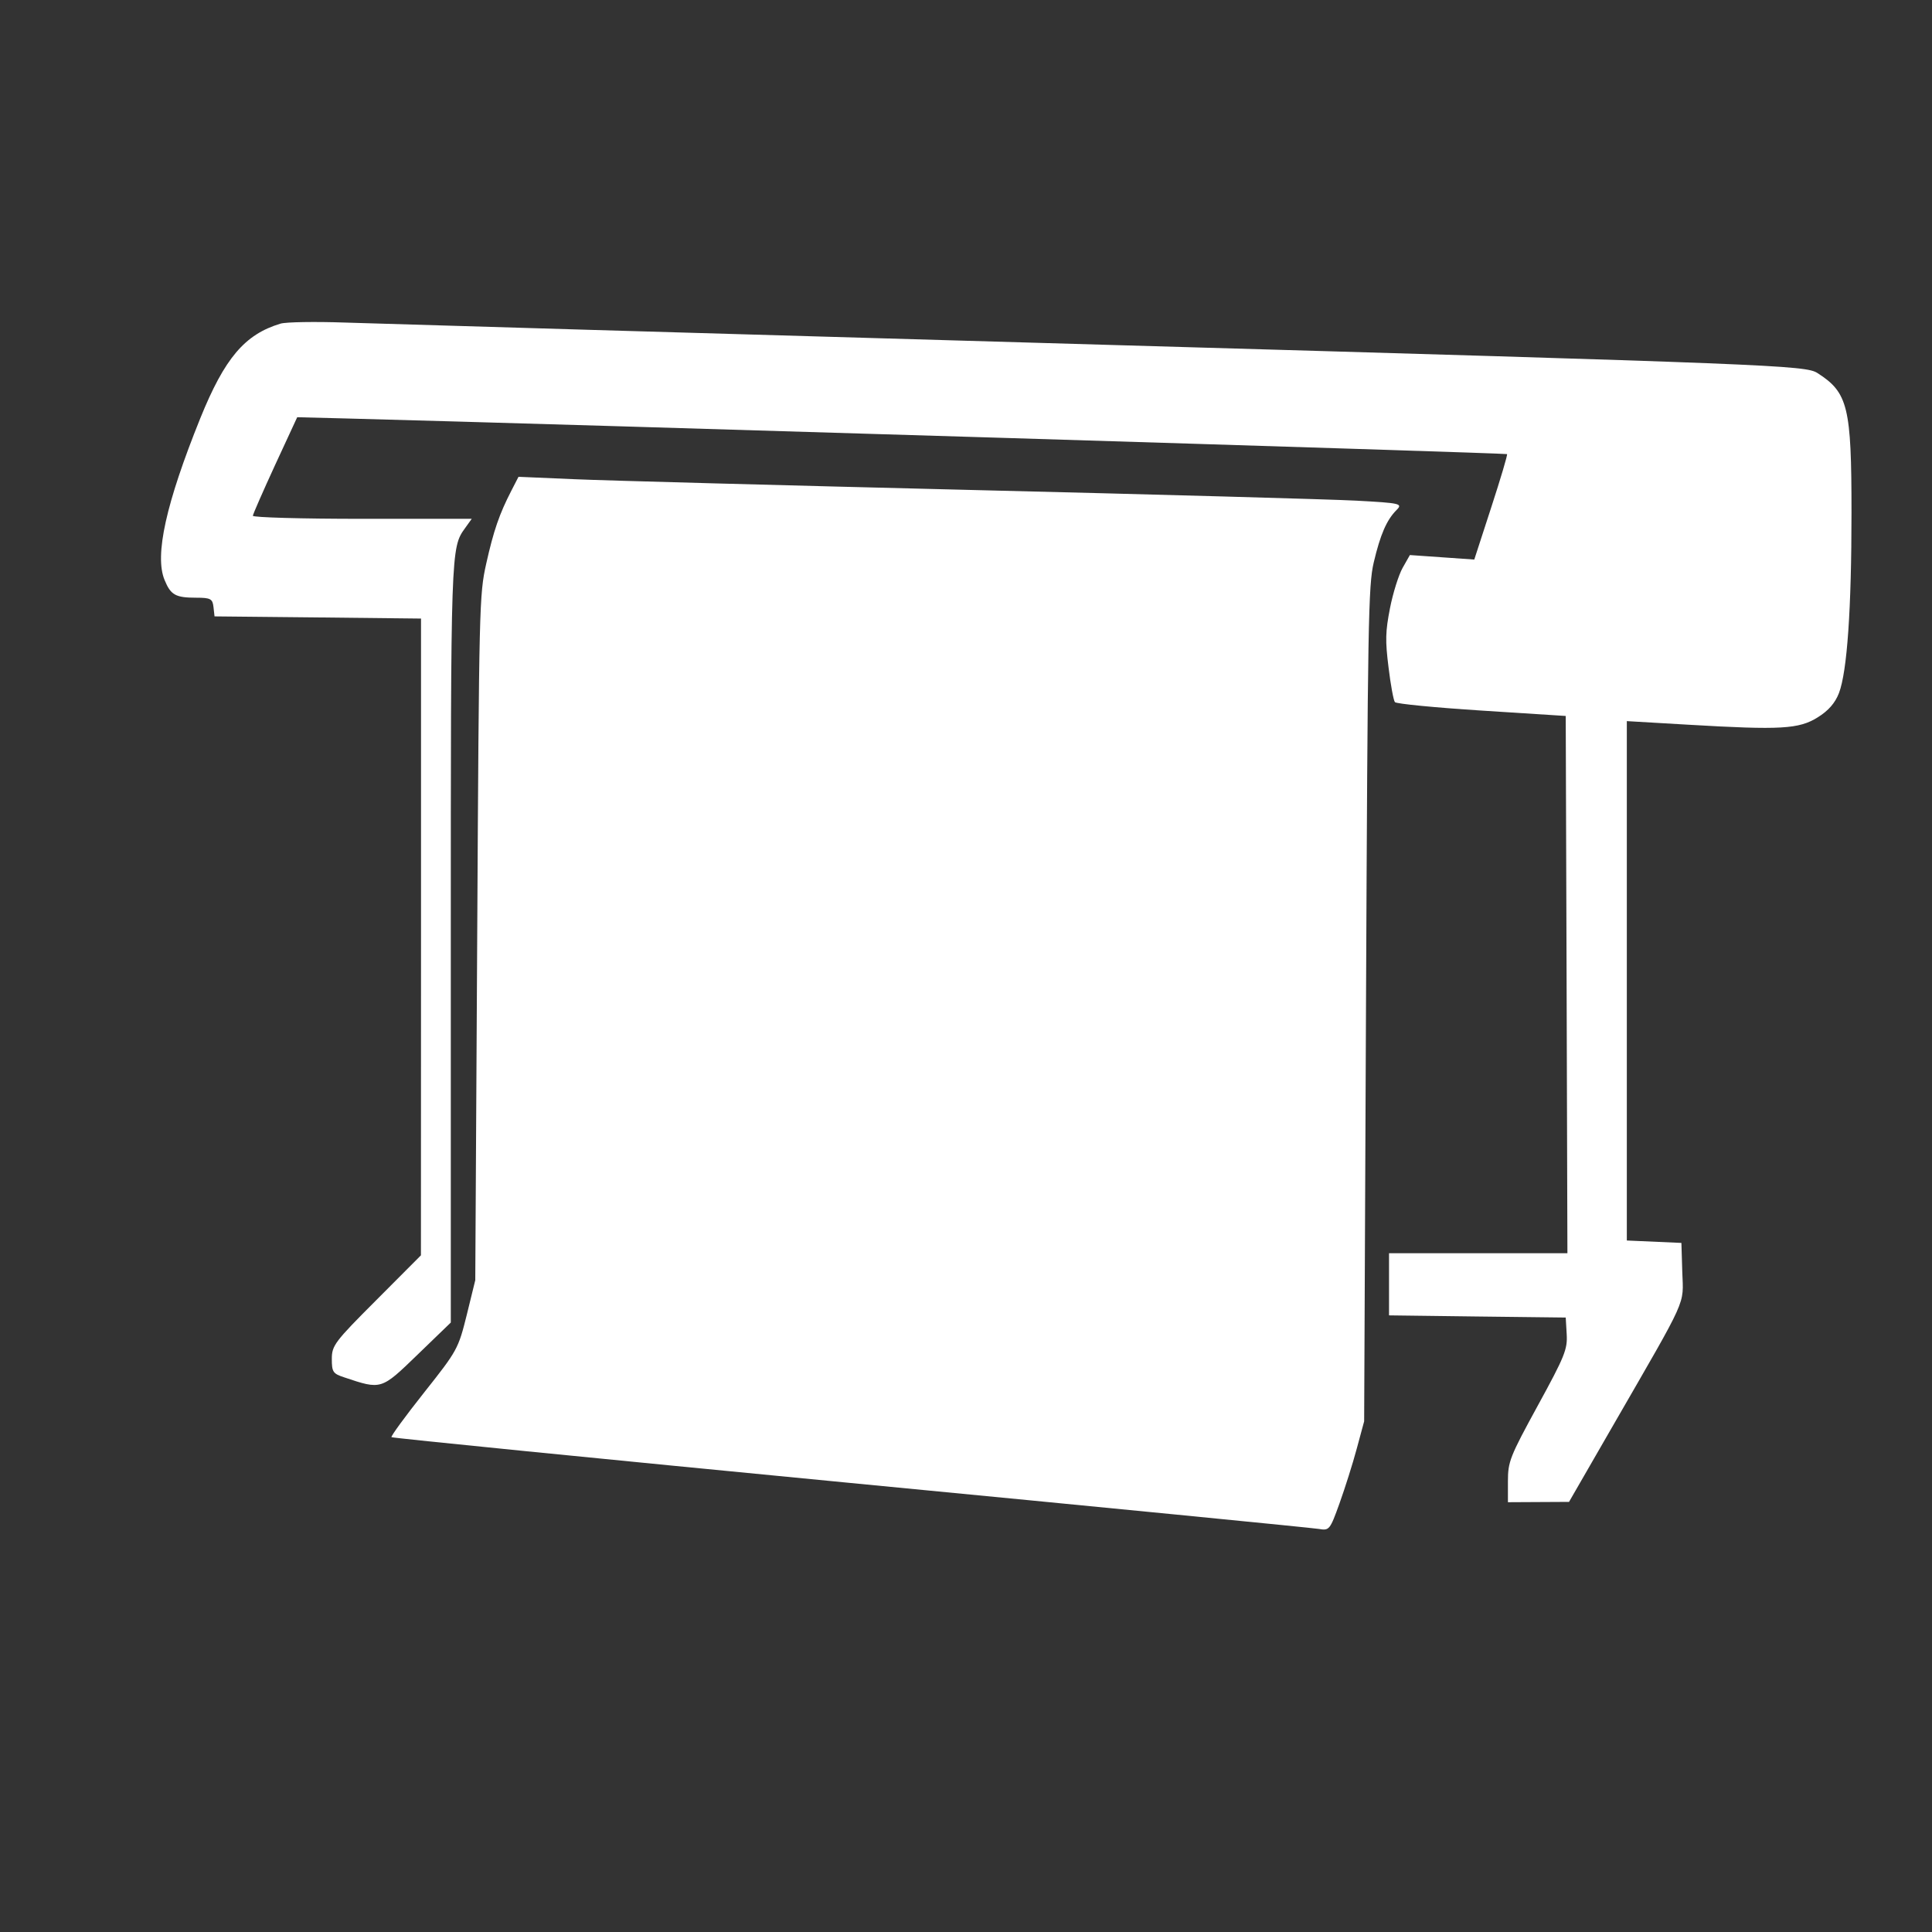 <svg width="24" height="24" viewBox="0 0 24 24" fill="none" xmlns="http://www.w3.org/2000/svg">
<rect x="0" y="0" width="24" height="24" fill="#333333" stroke="none"/>
<path fill-rule="evenodd" clip-rule="evenodd" d="M3.486 4.02C3.041 4.153 2.791 4.448 2.488 5.196C2.062 6.252 1.918 6.899 2.044 7.204C2.121 7.392 2.18 7.425 2.44 7.425C2.615 7.425 2.641 7.439 2.652 7.541L2.665 7.657L3.948 7.67L5.23 7.684L5.23 11.639L5.229 15.594L4.676 16.149C4.157 16.668 4.122 16.715 4.122 16.881C4.122 17.043 4.136 17.064 4.276 17.11C4.739 17.265 4.733 17.267 5.186 16.829L5.6 16.429V11.728C5.6 6.823 5.6 6.806 5.777 6.561L5.86 6.445H4.499C3.75 6.445 3.139 6.428 3.141 6.407C3.143 6.386 3.268 6.101 3.418 5.775L3.692 5.183L4.287 5.198C6.982 5.268 18.71 5.628 18.721 5.641C18.729 5.651 18.64 5.949 18.524 6.305L18.314 6.951L17.914 6.923L17.514 6.895L17.424 7.054C17.375 7.141 17.304 7.366 17.267 7.555C17.21 7.847 17.207 7.956 17.249 8.291C17.275 8.507 17.311 8.702 17.328 8.722C17.344 8.743 17.828 8.79 18.404 8.827L19.45 8.894L19.461 12.231L19.471 15.568L18.363 15.568H17.255V15.954V16.34L18.352 16.354L19.45 16.367L19.462 16.574C19.473 16.761 19.439 16.847 19.103 17.461C18.756 18.096 18.732 18.157 18.732 18.401V18.661L19.112 18.659L19.491 18.657L20.045 17.696C20.977 16.08 20.912 16.224 20.898 15.803L20.887 15.44L20.548 15.425L20.209 15.41L20.209 12.184V8.958L20.979 9.003C22.122 9.07 22.346 9.057 22.579 8.912C22.713 8.829 22.796 8.734 22.844 8.61C22.946 8.344 23 7.565 23 6.368C23 5.054 22.957 4.877 22.577 4.634C22.428 4.538 22.031 4.522 13.693 4.282C8.892 4.144 4.659 4.02 4.286 4.007C3.914 3.994 3.554 4 3.486 4.02ZM6.353 6.094C6.203 6.385 6.132 6.591 6.04 7.002C5.954 7.389 5.951 7.504 5.928 11.651L5.904 15.903L5.798 16.335C5.693 16.756 5.682 16.777 5.268 17.299C5.035 17.593 4.853 17.842 4.863 17.853C4.873 17.864 7.439 18.12 10.565 18.422C13.691 18.723 16.309 18.98 16.383 18.993C16.513 19.015 16.521 19.006 16.64 18.675C16.707 18.488 16.804 18.183 16.854 17.996L16.946 17.656L16.969 12.476C16.99 7.72 16.998 7.27 17.065 6.987C17.147 6.64 17.225 6.459 17.349 6.335C17.428 6.256 17.398 6.249 16.841 6.219C16.515 6.202 14.356 6.142 12.043 6.086C9.729 6.029 7.522 5.97 7.138 5.953L6.441 5.923L6.353 6.094Z" fill="white"/>
</svg>
